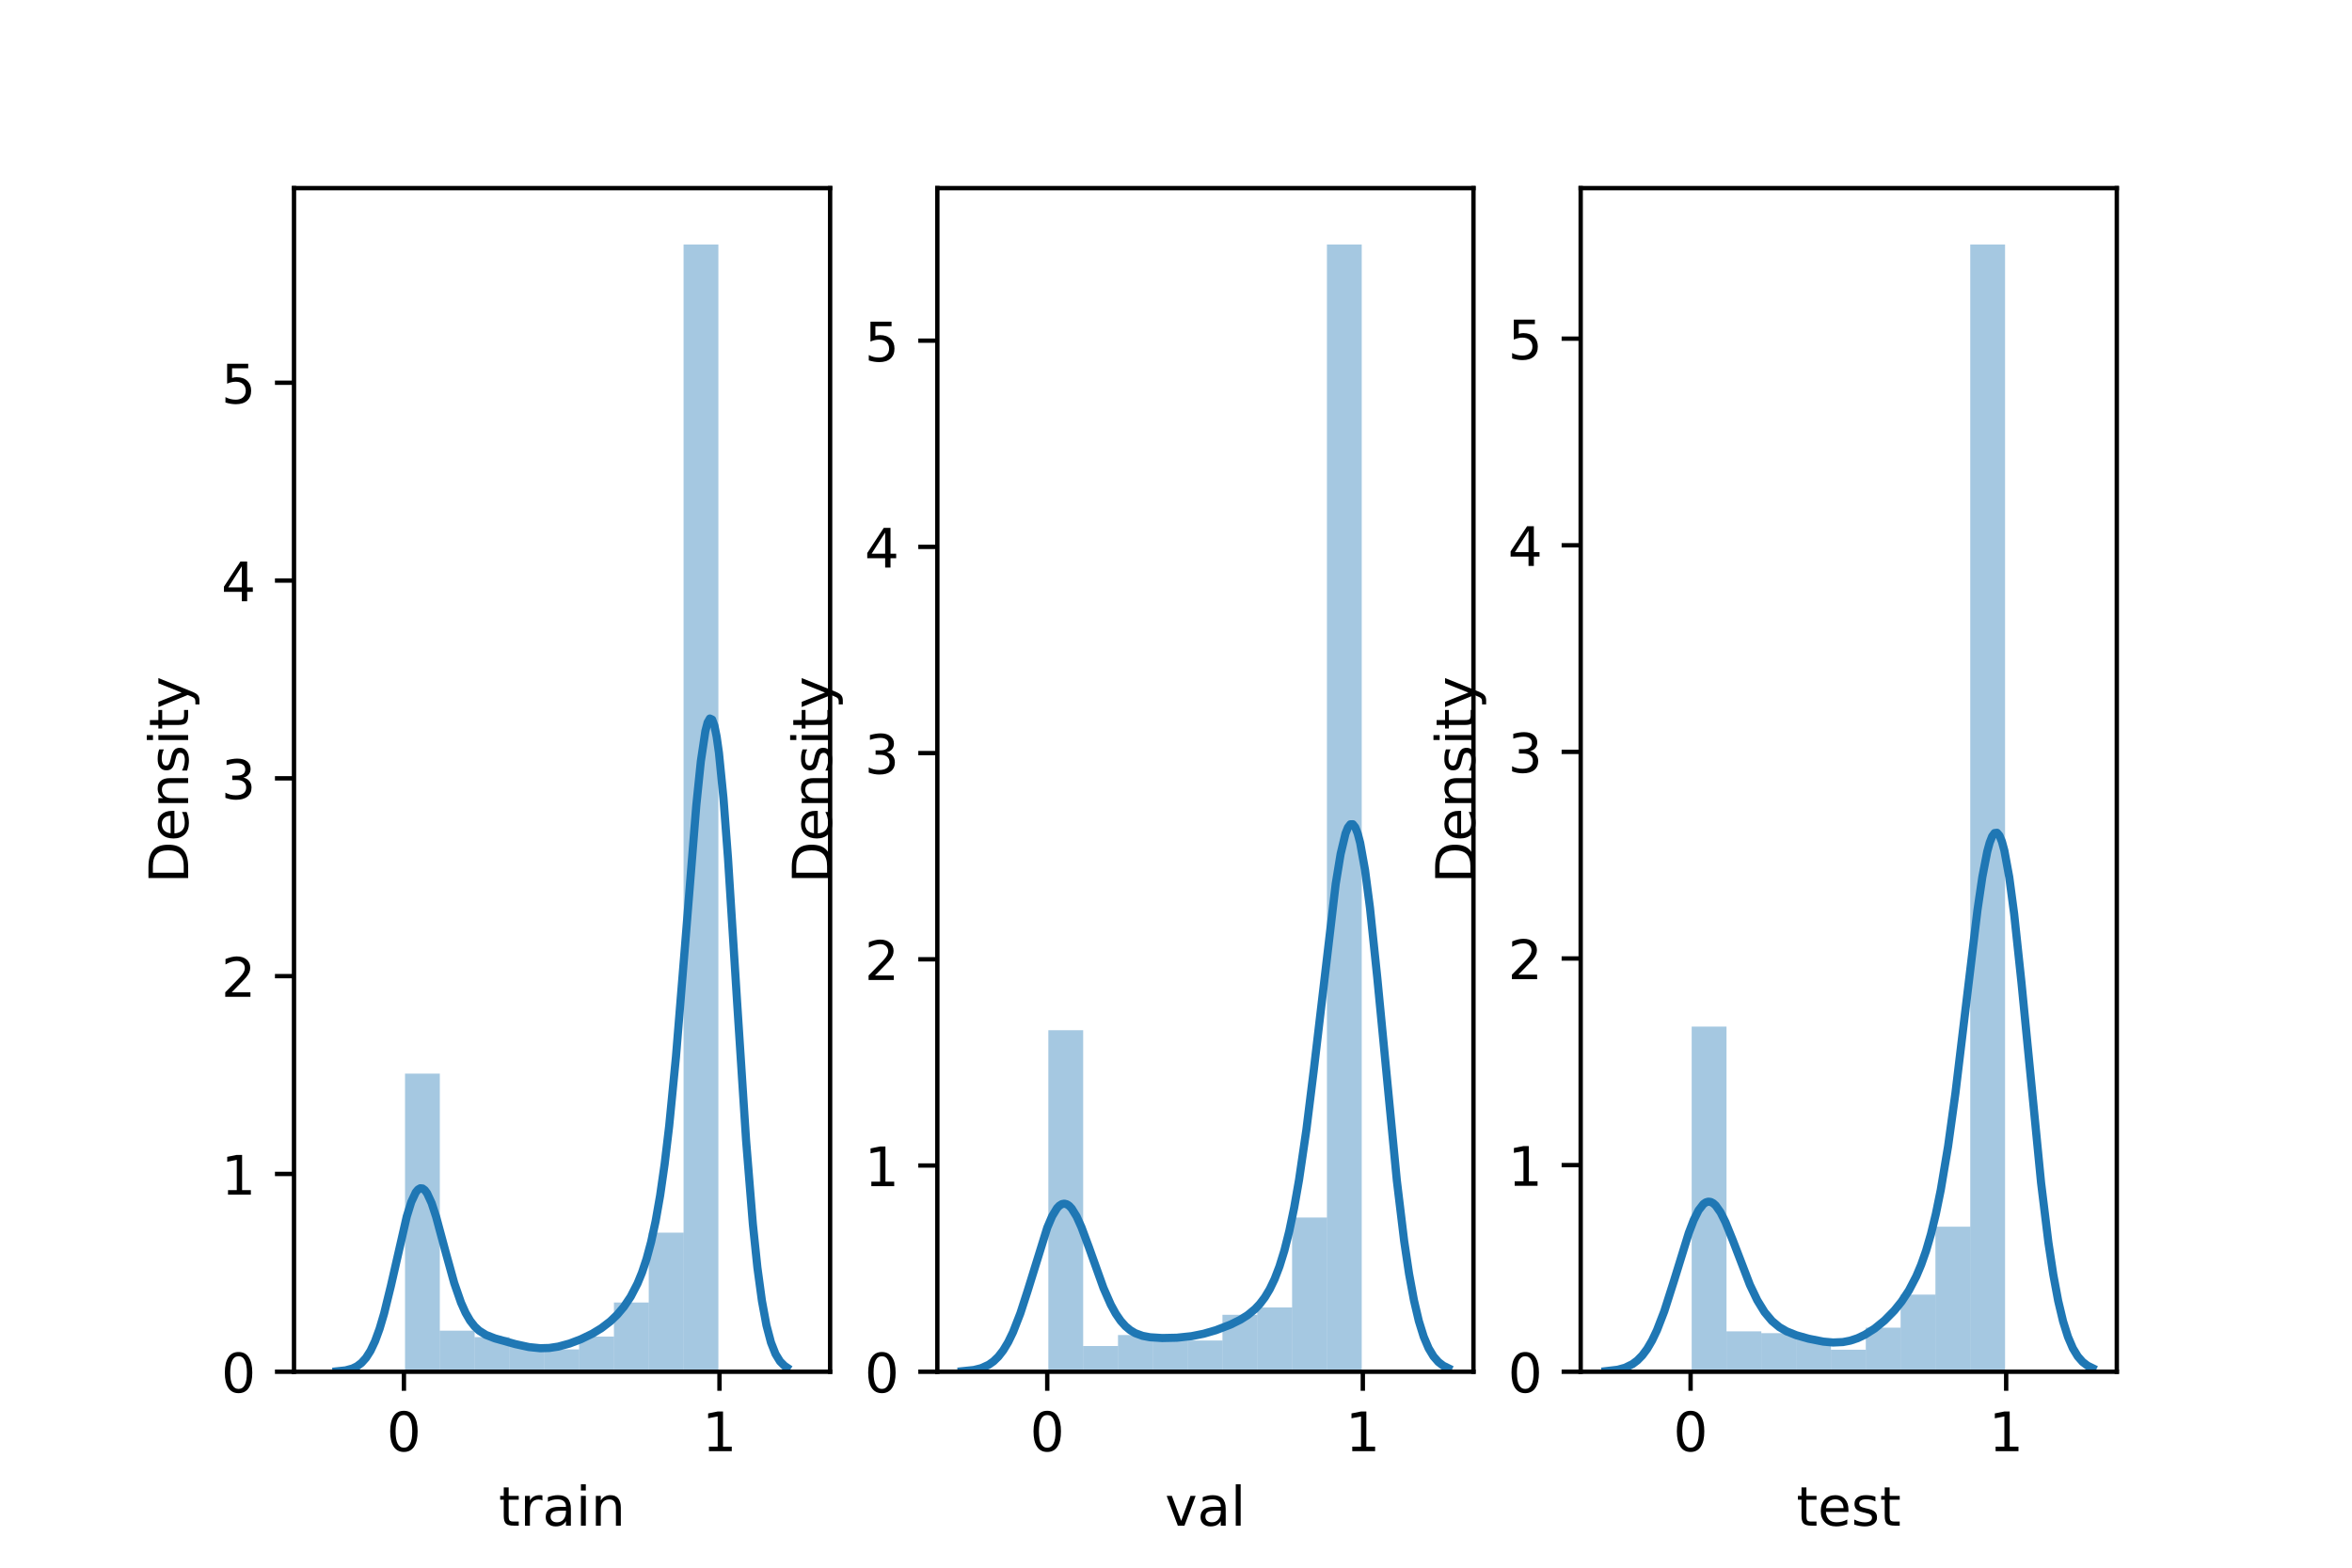 <?xml version="1.0" encoding="utf-8" standalone="no"?>
<!DOCTYPE svg PUBLIC "-//W3C//DTD SVG 1.1//EN"
  "http://www.w3.org/Graphics/SVG/1.1/DTD/svg11.dtd">
<!-- Created with matplotlib (https://matplotlib.org/) -->
<svg height="288pt" version="1.1" viewBox="0 0 432 288" width="432pt" xmlns="http://www.w3.org/2000/svg" xmlns:xlink="http://www.w3.org/1999/xlink">
 <defs>
  <style type="text/css">*{stroke-linecap:butt;stroke-linejoin:round;}</style>
 </defs>
 <g id="figure_1">
  <g id="patch_1">
   <path d="M 0 288 
L 432 288 
L 432 0 
L 0 0 
z
" style="fill:#ffffff;"/>
  </g>
  <g id="axes_1">
   <g id="patch_2">
    <path d="M 54 252 
L 152.471 252 
L 152.471 34.56 
L 54 34.56 
z
" style="fill:#ffffff;"/>
   </g>
   <g id="patch_3">
    <path clip-path="url(#p35e5e4479e)" d="M 74.39 252 
L 80.785 252 
L 80.785 197.237 
L 74.39 197.237 
z
" style="fill:#1f77b4;opacity:0.4;"/>
   </g>
   <g id="patch_4">
    <path clip-path="url(#p35e5e4479e)" d="M 80.785 252 
L 87.18 252 
L 87.18 244.454 
L 80.785 244.454 
z
" style="fill:#1f77b4;opacity:0.4;"/>
   </g>
   <g id="patch_5">
    <path clip-path="url(#p35e5e4479e)" d="M 87.18 252 
L 93.576 252 
L 93.576 245.64 
L 87.18 245.64 
z
" style="fill:#1f77b4;opacity:0.4;"/>
   </g>
   <g id="patch_6">
    <path clip-path="url(#p35e5e4479e)" d="M 93.576 252 
L 99.971 252 
L 99.971 247.257 
L 93.576 247.257 
z
" style="fill:#1f77b4;opacity:0.4;"/>
   </g>
   <g id="patch_7">
    <path clip-path="url(#p35e5e4479e)" d="M 99.971 252 
L 106.367 252 
L 106.367 247.904 
L 99.971 247.904 
z
" style="fill:#1f77b4;opacity:0.4;"/>
   </g>
   <g id="patch_8">
    <path clip-path="url(#p35e5e4479e)" d="M 106.367 252 
L 112.762 252 
L 112.762 245.532 
L 106.367 245.532 
z
" style="fill:#1f77b4;opacity:0.4;"/>
   </g>
   <g id="patch_9">
    <path clip-path="url(#p35e5e4479e)" d="M 112.762 252 
L 119.158 252 
L 119.158 239.279 
L 112.762 239.279 
z
" style="fill:#1f77b4;opacity:0.4;"/>
   </g>
   <g id="patch_10">
    <path clip-path="url(#p35e5e4479e)" d="M 119.158 252 
L 125.553 252 
L 125.553 226.451 
L 119.158 226.451 
z
" style="fill:#1f77b4;opacity:0.4;"/>
   </g>
   <g id="patch_11">
    <path clip-path="url(#p35e5e4479e)" d="M 125.553 252 
L 131.948 252 
L 131.948 44.914 
L 125.553 44.914 
z
" style="fill:#1f77b4;opacity:0.4;"/>
   </g>
   <g id="matplotlib.axis_1">
    <g id="xtick_1">
     <g id="line2d_1">
      <defs>
       <path d="M 0 0 
L 0 3.5 
" id="mb05e0b9eb6" style="stroke:#000000;stroke-width:0.8;"/>
      </defs>
      <g>
       <use style="stroke:#000000;stroke-width:0.8;" x="74.187" xlink:href="#mb05e0b9eb6" y="252"/>
      </g>
     </g>
     <g id="text_1">
      <!-- 0 -->
      <g transform="translate(71.006 266.598)scale(0.1 -0.1)">
       <defs>
        <path d="M 31.781 66.406 
Q 24.172 66.406 20.328 58.906 
Q 16.5 51.422 16.5 36.375 
Q 16.5 21.391 20.328 13.891 
Q 24.172 6.391 31.781 6.391 
Q 39.453 6.391 43.281 13.891 
Q 47.125 21.391 47.125 36.375 
Q 47.125 51.422 43.281 58.906 
Q 39.453 66.406 31.781 66.406 
z
M 31.781 74.219 
Q 44.047 74.219 50.516 64.516 
Q 56.984 54.828 56.984 36.375 
Q 56.984 17.969 50.516 8.266 
Q 44.047 -1.422 31.781 -1.422 
Q 19.531 -1.422 13.062 8.266 
Q 6.594 17.969 6.594 36.375 
Q 6.594 54.828 13.062 64.516 
Q 19.531 74.219 31.781 74.219 
z
" id="DejaVuSans-48"/>
       </defs>
       <use xlink:href="#DejaVuSans-48"/>
      </g>
     </g>
    </g>
    <g id="xtick_2">
     <g id="line2d_2">
      <g>
       <use style="stroke:#000000;stroke-width:0.8;" x="132.151" xlink:href="#mb05e0b9eb6" y="252"/>
      </g>
     </g>
     <g id="text_2">
      <!-- 1 -->
      <g transform="translate(128.969 266.598)scale(0.1 -0.1)">
       <defs>
        <path d="M 12.406 8.297 
L 28.516 8.297 
L 28.516 63.922 
L 10.984 60.406 
L 10.984 69.391 
L 28.422 72.906 
L 38.281 72.906 
L 38.281 8.297 
L 54.391 8.297 
L 54.391 0 
L 12.406 0 
z
" id="DejaVuSans-49"/>
       </defs>
       <use xlink:href="#DejaVuSans-49"/>
      </g>
     </g>
    </g>
    <g id="text_3">
     <!-- train -->
     <g transform="translate(91.598 280.277)scale(0.1 -0.1)">
      <defs>
       <path d="M 18.312 70.219 
L 18.312 54.688 
L 36.812 54.688 
L 36.812 47.703 
L 18.312 47.703 
L 18.312 18.016 
Q 18.312 11.328 20.141 9.422 
Q 21.969 7.516 27.594 7.516 
L 36.812 7.516 
L 36.812 0 
L 27.594 0 
Q 17.188 0 13.234 3.875 
Q 9.281 7.766 9.281 18.016 
L 9.281 47.703 
L 2.688 47.703 
L 2.688 54.688 
L 9.281 54.688 
L 9.281 70.219 
z
" id="DejaVuSans-116"/>
       <path d="M 41.109 46.297 
Q 39.594 47.172 37.812 47.578 
Q 36.031 48 33.891 48 
Q 26.266 48 22.188 43.047 
Q 18.109 38.094 18.109 28.812 
L 18.109 0 
L 9.078 0 
L 9.078 54.688 
L 18.109 54.688 
L 18.109 46.188 
Q 20.953 51.172 25.484 53.578 
Q 30.031 56 36.531 56 
Q 37.453 56 38.578 55.875 
Q 39.703 55.766 41.062 55.516 
z
" id="DejaVuSans-114"/>
       <path d="M 34.281 27.484 
Q 23.391 27.484 19.188 25 
Q 14.984 22.516 14.984 16.5 
Q 14.984 11.719 18.141 8.906 
Q 21.297 6.109 26.703 6.109 
Q 34.188 6.109 38.703 11.406 
Q 43.219 16.703 43.219 25.484 
L 43.219 27.484 
z
M 52.203 31.203 
L 52.203 0 
L 43.219 0 
L 43.219 8.297 
Q 40.141 3.328 35.547 0.953 
Q 30.953 -1.422 24.312 -1.422 
Q 15.922 -1.422 10.953 3.297 
Q 6 8.016 6 15.922 
Q 6 25.141 12.172 29.828 
Q 18.359 34.516 30.609 34.516 
L 43.219 34.516 
L 43.219 35.406 
Q 43.219 41.609 39.141 45 
Q 35.062 48.391 27.688 48.391 
Q 23 48.391 18.547 47.266 
Q 14.109 46.141 10.016 43.891 
L 10.016 52.203 
Q 14.938 54.109 19.578 55.047 
Q 24.219 56 28.609 56 
Q 40.484 56 46.344 49.844 
Q 52.203 43.703 52.203 31.203 
z
" id="DejaVuSans-97"/>
       <path d="M 9.422 54.688 
L 18.406 54.688 
L 18.406 0 
L 9.422 0 
z
M 9.422 75.984 
L 18.406 75.984 
L 18.406 64.594 
L 9.422 64.594 
z
" id="DejaVuSans-105"/>
       <path d="M 54.891 33.016 
L 54.891 0 
L 45.906 0 
L 45.906 32.719 
Q 45.906 40.484 42.875 44.328 
Q 39.844 48.188 33.797 48.188 
Q 26.516 48.188 22.312 43.547 
Q 18.109 38.922 18.109 30.906 
L 18.109 0 
L 9.078 0 
L 9.078 54.688 
L 18.109 54.688 
L 18.109 46.188 
Q 21.344 51.125 25.703 53.562 
Q 30.078 56 35.797 56 
Q 45.219 56 50.047 50.172 
Q 54.891 44.344 54.891 33.016 
z
" id="DejaVuSans-110"/>
      </defs>
      <use xlink:href="#DejaVuSans-116"/>
      <use x="39.209" xlink:href="#DejaVuSans-114"/>
      <use x="80.322" xlink:href="#DejaVuSans-97"/>
      <use x="141.602" xlink:href="#DejaVuSans-105"/>
      <use x="169.385" xlink:href="#DejaVuSans-110"/>
     </g>
    </g>
   </g>
   <g id="matplotlib.axis_2">
    <g id="ytick_1">
     <g id="line2d_3">
      <defs>
       <path d="M 0 0 
L -3.5 0 
" id="m8413fecafe" style="stroke:#000000;stroke-width:0.8;"/>
      </defs>
      <g>
       <use style="stroke:#000000;stroke-width:0.8;" x="54" xlink:href="#m8413fecafe" y="252"/>
      </g>
     </g>
     <g id="text_4">
      <!-- 0 -->
      <g transform="translate(40.638 255.799)scale(0.1 -0.1)">
       <use xlink:href="#DejaVuSans-48"/>
      </g>
     </g>
    </g>
    <g id="ytick_2">
     <g id="line2d_4">
      <g>
       <use style="stroke:#000000;stroke-width:0.8;" x="54" xlink:href="#m8413fecafe" y="215.663"/>
      </g>
     </g>
     <g id="text_5">
      <!-- 1 -->
      <g transform="translate(40.638 219.462)scale(0.1 -0.1)">
       <use xlink:href="#DejaVuSans-49"/>
      </g>
     </g>
    </g>
    <g id="ytick_3">
     <g id="line2d_5">
      <g>
       <use style="stroke:#000000;stroke-width:0.8;" x="54" xlink:href="#m8413fecafe" y="179.326"/>
      </g>
     </g>
     <g id="text_6">
      <!-- 2 -->
      <g transform="translate(40.638 183.125)scale(0.1 -0.1)">
       <defs>
        <path d="M 19.188 8.297 
L 53.609 8.297 
L 53.609 0 
L 7.328 0 
L 7.328 8.297 
Q 12.938 14.109 22.625 23.891 
Q 32.328 33.688 34.812 36.531 
Q 39.547 41.844 41.422 45.531 
Q 43.312 49.219 43.312 52.781 
Q 43.312 58.594 39.234 62.25 
Q 35.156 65.922 28.609 65.922 
Q 23.969 65.922 18.812 64.312 
Q 13.672 62.703 7.812 59.422 
L 7.812 69.391 
Q 13.766 71.781 18.938 73 
Q 24.125 74.219 28.422 74.219 
Q 39.75 74.219 46.484 68.547 
Q 53.219 62.891 53.219 53.422 
Q 53.219 48.922 51.531 44.891 
Q 49.859 40.875 45.406 35.406 
Q 44.188 33.984 37.641 27.219 
Q 31.109 20.453 19.188 8.297 
z
" id="DejaVuSans-50"/>
       </defs>
       <use xlink:href="#DejaVuSans-50"/>
      </g>
     </g>
    </g>
    <g id="ytick_4">
     <g id="line2d_6">
      <g>
       <use style="stroke:#000000;stroke-width:0.8;" x="54" xlink:href="#m8413fecafe" y="142.988"/>
      </g>
     </g>
     <g id="text_7">
      <!-- 3 -->
      <g transform="translate(40.638 146.788)scale(0.1 -0.1)">
       <defs>
        <path d="M 40.578 39.312 
Q 47.656 37.797 51.625 33 
Q 55.609 28.219 55.609 21.188 
Q 55.609 10.406 48.188 4.484 
Q 40.766 -1.422 27.094 -1.422 
Q 22.516 -1.422 17.656 -0.516 
Q 12.797 0.391 7.625 2.203 
L 7.625 11.719 
Q 11.719 9.328 16.594 8.109 
Q 21.484 6.891 26.812 6.891 
Q 36.078 6.891 40.938 10.547 
Q 45.797 14.203 45.797 21.188 
Q 45.797 27.641 41.281 31.266 
Q 36.766 34.906 28.719 34.906 
L 20.219 34.906 
L 20.219 43.016 
L 29.109 43.016 
Q 36.375 43.016 40.234 45.922 
Q 44.094 48.828 44.094 54.297 
Q 44.094 59.906 40.109 62.906 
Q 36.141 65.922 28.719 65.922 
Q 24.656 65.922 20.016 65.031 
Q 15.375 64.156 9.812 62.312 
L 9.812 71.094 
Q 15.438 72.656 20.344 73.438 
Q 25.25 74.219 29.594 74.219 
Q 40.828 74.219 47.359 69.109 
Q 53.906 64.016 53.906 55.328 
Q 53.906 49.266 50.438 45.094 
Q 46.969 40.922 40.578 39.312 
z
" id="DejaVuSans-51"/>
       </defs>
       <use xlink:href="#DejaVuSans-51"/>
      </g>
     </g>
    </g>
    <g id="ytick_5">
     <g id="line2d_7">
      <g>
       <use style="stroke:#000000;stroke-width:0.8;" x="54" xlink:href="#m8413fecafe" y="106.651"/>
      </g>
     </g>
     <g id="text_8">
      <!-- 4 -->
      <g transform="translate(40.638 110.45)scale(0.1 -0.1)">
       <defs>
        <path d="M 37.797 64.312 
L 12.891 25.391 
L 37.797 25.391 
z
M 35.203 72.906 
L 47.609 72.906 
L 47.609 25.391 
L 58.016 25.391 
L 58.016 17.188 
L 47.609 17.188 
L 47.609 0 
L 37.797 0 
L 37.797 17.188 
L 4.891 17.188 
L 4.891 26.703 
z
" id="DejaVuSans-52"/>
       </defs>
       <use xlink:href="#DejaVuSans-52"/>
      </g>
     </g>
    </g>
    <g id="ytick_6">
     <g id="line2d_8">
      <g>
       <use style="stroke:#000000;stroke-width:0.8;" x="54" xlink:href="#m8413fecafe" y="70.314"/>
      </g>
     </g>
     <g id="text_9">
      <!-- 5 -->
      <g transform="translate(40.638 74.113)scale(0.1 -0.1)">
       <defs>
        <path d="M 10.797 72.906 
L 49.516 72.906 
L 49.516 64.594 
L 19.828 64.594 
L 19.828 46.734 
Q 21.969 47.469 24.109 47.828 
Q 26.266 48.188 28.422 48.188 
Q 40.625 48.188 47.75 41.5 
Q 54.891 34.812 54.891 23.391 
Q 54.891 11.625 47.562 5.094 
Q 40.234 -1.422 26.906 -1.422 
Q 22.312 -1.422 17.547 -0.641 
Q 12.797 0.141 7.719 1.703 
L 7.719 11.625 
Q 12.109 9.234 16.797 8.062 
Q 21.484 6.891 26.703 6.891 
Q 35.156 6.891 40.078 11.328 
Q 45.016 15.766 45.016 23.391 
Q 45.016 31 40.078 35.438 
Q 35.156 39.891 26.703 39.891 
Q 22.75 39.891 18.812 39.016 
Q 14.891 38.141 10.797 36.281 
z
" id="DejaVuSans-53"/>
       </defs>
       <use xlink:href="#DejaVuSans-53"/>
      </g>
     </g>
    </g>
    <g id="text_10">
     <!-- Density -->
     <g transform="translate(34.558 162.289)rotate(-90)scale(0.1 -0.1)">
      <defs>
       <path d="M 19.672 64.797 
L 19.672 8.109 
L 31.594 8.109 
Q 46.688 8.109 53.688 14.938 
Q 60.688 21.781 60.688 36.531 
Q 60.688 51.172 53.688 57.984 
Q 46.688 64.797 31.594 64.797 
z
M 9.812 72.906 
L 30.078 72.906 
Q 51.266 72.906 61.172 64.094 
Q 71.094 55.281 71.094 36.531 
Q 71.094 17.672 61.125 8.828 
Q 51.172 0 30.078 0 
L 9.812 0 
z
" id="DejaVuSans-68"/>
       <path d="M 56.203 29.594 
L 56.203 25.203 
L 14.891 25.203 
Q 15.484 15.922 20.484 11.062 
Q 25.484 6.203 34.422 6.203 
Q 39.594 6.203 44.453 7.469 
Q 49.312 8.734 54.109 11.281 
L 54.109 2.781 
Q 49.266 0.734 44.188 -0.344 
Q 39.109 -1.422 33.891 -1.422 
Q 20.797 -1.422 13.156 6.188 
Q 5.516 13.812 5.516 26.812 
Q 5.516 40.234 12.766 48.109 
Q 20.016 56 32.328 56 
Q 43.359 56 49.781 48.891 
Q 56.203 41.797 56.203 29.594 
z
M 47.219 32.234 
Q 47.125 39.594 43.094 43.984 
Q 39.062 48.391 32.422 48.391 
Q 24.906 48.391 20.391 44.141 
Q 15.875 39.891 15.188 32.172 
z
" id="DejaVuSans-101"/>
       <path d="M 44.281 53.078 
L 44.281 44.578 
Q 40.484 46.531 36.375 47.5 
Q 32.281 48.484 27.875 48.484 
Q 21.188 48.484 17.844 46.438 
Q 14.5 44.391 14.5 40.281 
Q 14.5 37.156 16.891 35.375 
Q 19.281 33.594 26.516 31.984 
L 29.594 31.297 
Q 39.156 29.25 43.188 25.516 
Q 47.219 21.781 47.219 15.094 
Q 47.219 7.469 41.188 3.016 
Q 35.156 -1.422 24.609 -1.422 
Q 20.219 -1.422 15.453 -0.562 
Q 10.688 0.297 5.422 2 
L 5.422 11.281 
Q 10.406 8.688 15.234 7.391 
Q 20.062 6.109 24.812 6.109 
Q 31.156 6.109 34.562 8.281 
Q 37.984 10.453 37.984 14.406 
Q 37.984 18.062 35.516 20.016 
Q 33.062 21.969 24.703 23.781 
L 21.578 24.516 
Q 13.234 26.266 9.516 29.906 
Q 5.812 33.547 5.812 39.891 
Q 5.812 47.609 11.281 51.797 
Q 16.75 56 26.812 56 
Q 31.781 56 36.172 55.266 
Q 40.578 54.547 44.281 53.078 
z
" id="DejaVuSans-115"/>
       <path d="M 32.172 -5.078 
Q 28.375 -14.844 24.75 -17.812 
Q 21.141 -20.797 15.094 -20.797 
L 7.906 -20.797 
L 7.906 -13.281 
L 13.188 -13.281 
Q 16.891 -13.281 18.938 -11.516 
Q 21 -9.766 23.484 -3.219 
L 25.094 0.875 
L 2.984 54.688 
L 12.5 54.688 
L 29.594 11.922 
L 46.688 54.688 
L 56.203 54.688 
z
" id="DejaVuSans-121"/>
      </defs>
      <use xlink:href="#DejaVuSans-68"/>
      <use x="77.002" xlink:href="#DejaVuSans-101"/>
      <use x="138.525" xlink:href="#DejaVuSans-110"/>
      <use x="201.904" xlink:href="#DejaVuSans-115"/>
      <use x="254.004" xlink:href="#DejaVuSans-105"/>
      <use x="281.787" xlink:href="#DejaVuSans-116"/>
      <use x="320.996" xlink:href="#DejaVuSans-121"/>
     </g>
    </g>
   </g>
   <g id="line2d_9">
    <path clip-path="url(#p35e5e4479e)" d="M 61.823 251.931 
L 63.485 251.751 
L 64.732 251.413 
L 65.563 251.007 
L 66.394 250.382 
L 67.225 249.458 
L 68.056 248.153 
L 68.887 246.388 
L 69.718 244.11 
L 70.549 241.304 
L 71.796 236.232 
L 74.705 223.507 
L 75.536 220.827 
L 76.367 219.041 
L 76.783 218.535 
L 77.198 218.301 
L 77.614 218.34 
L 78.029 218.647 
L 78.445 219.209 
L 79.276 221.013 
L 80.107 223.542 
L 81.769 229.713 
L 83.431 235.717 
L 84.678 239.316 
L 85.509 241.17 
L 86.34 242.605 
L 87.171 243.676 
L 88.002 244.453 
L 89.249 245.233 
L 90.911 245.879 
L 94.651 246.926 
L 97.144 247.469 
L 99.222 247.682 
L 100.884 247.635 
L 102.546 247.383 
L 104.624 246.816 
L 106.702 246.025 
L 108.779 245.02 
L 110.442 244.01 
L 112.104 242.736 
L 113.35 241.54 
L 114.597 240.066 
L 115.844 238.209 
L 117.09 235.803 
L 117.921 233.771 
L 118.752 231.277 
L 119.584 228.191 
L 120.415 224.363 
L 121.246 219.632 
L 122.077 213.844 
L 122.908 206.883 
L 124.155 194.173 
L 125.817 173.782 
L 127.894 147.932 
L 128.726 139.855 
L 129.557 134.32 
L 129.972 132.727 
L 130.388 132.004 
L 130.803 132.193 
L 131.219 133.314 
L 131.634 135.359 
L 132.05 138.3 
L 132.881 146.63 
L 133.712 157.631 
L 135.374 183.901 
L 137.036 209.489 
L 138.283 224.912 
L 139.114 232.861 
L 139.945 238.979 
L 140.776 243.472 
L 141.607 246.624 
L 142.438 248.738 
L 143.27 250.096 
L 144.101 250.93 
L 144.516 251.21 
L 144.516 251.21 
" style="fill:none;stroke:#1f77b4;stroke-linecap:square;stroke-width:1.5;"/>
   </g>
   <g id="patch_12">
    <path d="M 54 252 
L 54 34.56 
" style="fill:none;stroke:#000000;stroke-linecap:square;stroke-linejoin:miter;stroke-width:0.8;"/>
   </g>
   <g id="patch_13">
    <path d="M 152.471 252 
L 152.471 34.56 
" style="fill:none;stroke:#000000;stroke-linecap:square;stroke-linejoin:miter;stroke-width:0.8;"/>
   </g>
   <g id="patch_14">
    <path d="M 54 252 
L 152.471 252 
" style="fill:none;stroke:#000000;stroke-linecap:square;stroke-linejoin:miter;stroke-width:0.8;"/>
   </g>
   <g id="patch_15">
    <path d="M 54 34.56 
L 152.471 34.56 
" style="fill:none;stroke:#000000;stroke-linecap:square;stroke-linejoin:miter;stroke-width:0.8;"/>
   </g>
  </g>
  <g id="axes_2">
   <g id="patch_16">
    <path d="M 172.165 252 
L 270.635 252 
L 270.635 34.56 
L 172.165 34.56 
z
" style="fill:#ffffff;"/>
   </g>
   <g id="patch_17">
    <path clip-path="url(#p37fdfd17ad)" d="M 192.554 252 
L 198.95 252 
L 198.95 189.267 
L 192.554 189.267 
z
" style="fill:#1f77b4;opacity:0.4;"/>
   </g>
   <g id="patch_18">
    <path clip-path="url(#p37fdfd17ad)" d="M 198.95 252 
L 205.345 252 
L 205.345 247.278 
L 198.95 247.278 
z
" style="fill:#1f77b4;opacity:0.4;"/>
   </g>
   <g id="patch_19">
    <path clip-path="url(#p37fdfd17ad)" d="M 205.345 252 
L 211.741 252 
L 211.741 245.255 
L 205.345 245.255 
z
" style="fill:#1f77b4;opacity:0.4;"/>
   </g>
   <g id="patch_20">
    <path clip-path="url(#p37fdfd17ad)" d="M 211.741 252 
L 218.136 252 
L 218.136 246.266 
L 211.741 246.266 
z
" style="fill:#1f77b4;opacity:0.4;"/>
   </g>
   <g id="patch_21">
    <path clip-path="url(#p37fdfd17ad)" d="M 218.136 252 
L 224.531 252 
L 224.531 246.266 
L 218.136 246.266 
z
" style="fill:#1f77b4;opacity:0.4;"/>
   </g>
   <g id="patch_22">
    <path clip-path="url(#p37fdfd17ad)" d="M 224.531 252 
L 230.927 252 
L 230.927 241.545 
L 224.531 241.545 
z
" style="fill:#1f77b4;opacity:0.4;"/>
   </g>
   <g id="patch_23">
    <path clip-path="url(#p37fdfd17ad)" d="M 230.927 252 
L 237.322 252 
L 237.322 240.195 
L 230.927 240.195 
z
" style="fill:#1f77b4;opacity:0.4;"/>
   </g>
   <g id="patch_24">
    <path clip-path="url(#p37fdfd17ad)" d="M 237.322 252 
L 243.718 252 
L 243.718 223.669 
L 237.322 223.669 
z
" style="fill:#1f77b4;opacity:0.4;"/>
   </g>
   <g id="patch_25">
    <path clip-path="url(#p37fdfd17ad)" d="M 243.718 252 
L 250.113 252 
L 250.113 44.914 
L 243.718 44.914 
z
" style="fill:#1f77b4;opacity:0.4;"/>
   </g>
   <g id="matplotlib.axis_3">
    <g id="xtick_3">
     <g id="line2d_10">
      <g>
       <use style="stroke:#000000;stroke-width:0.8;" x="192.352" xlink:href="#mb05e0b9eb6" y="252"/>
      </g>
     </g>
     <g id="text_11">
      <!-- 0 -->
      <g transform="translate(189.171 266.598)scale(0.1 -0.1)">
       <use xlink:href="#DejaVuSans-48"/>
      </g>
     </g>
    </g>
    <g id="xtick_4">
     <g id="line2d_11">
      <g>
       <use style="stroke:#000000;stroke-width:0.8;" x="250.315" xlink:href="#mb05e0b9eb6" y="252"/>
      </g>
     </g>
     <g id="text_12">
      <!-- 1 -->
      <g transform="translate(247.134 266.598)scale(0.1 -0.1)">
       <use xlink:href="#DejaVuSans-49"/>
      </g>
     </g>
    </g>
    <g id="text_13">
     <!-- val -->
     <g transform="translate(213.988 280.277)scale(0.1 -0.1)">
      <defs>
       <path d="M 2.984 54.688 
L 12.5 54.688 
L 29.594 8.797 
L 46.688 54.688 
L 56.203 54.688 
L 35.688 0 
L 23.484 0 
z
" id="DejaVuSans-118"/>
       <path d="M 9.422 75.984 
L 18.406 75.984 
L 18.406 0 
L 9.422 0 
z
" id="DejaVuSans-108"/>
      </defs>
      <use xlink:href="#DejaVuSans-118"/>
      <use x="59.18" xlink:href="#DejaVuSans-97"/>
      <use x="120.459" xlink:href="#DejaVuSans-108"/>
     </g>
    </g>
   </g>
   <g id="matplotlib.axis_4">
    <g id="ytick_7">
     <g id="line2d_12">
      <g>
       <use style="stroke:#000000;stroke-width:0.8;" x="172.165" xlink:href="#m8413fecafe" y="252"/>
      </g>
     </g>
     <g id="text_14">
      <!-- 0 -->
      <g transform="translate(158.802 255.799)scale(0.1 -0.1)">
       <use xlink:href="#DejaVuSans-48"/>
      </g>
     </g>
    </g>
    <g id="ytick_8">
     <g id="line2d_13">
      <g>
       <use style="stroke:#000000;stroke-width:0.8;" x="172.165" xlink:href="#m8413fecafe" y="214.117"/>
      </g>
     </g>
     <g id="text_15">
      <!-- 1 -->
      <g transform="translate(158.802 217.916)scale(0.1 -0.1)">
       <use xlink:href="#DejaVuSans-49"/>
      </g>
     </g>
    </g>
    <g id="ytick_9">
     <g id="line2d_14">
      <g>
       <use style="stroke:#000000;stroke-width:0.8;" x="172.165" xlink:href="#m8413fecafe" y="176.233"/>
      </g>
     </g>
     <g id="text_16">
      <!-- 2 -->
      <g transform="translate(158.802 180.033)scale(0.1 -0.1)">
       <use xlink:href="#DejaVuSans-50"/>
      </g>
     </g>
    </g>
    <g id="ytick_10">
     <g id="line2d_15">
      <g>
       <use style="stroke:#000000;stroke-width:0.8;" x="172.165" xlink:href="#m8413fecafe" y="138.35"/>
      </g>
     </g>
     <g id="text_17">
      <!-- 3 -->
      <g transform="translate(158.802 142.149)scale(0.1 -0.1)">
       <use xlink:href="#DejaVuSans-51"/>
      </g>
     </g>
    </g>
    <g id="ytick_11">
     <g id="line2d_16">
      <g>
       <use style="stroke:#000000;stroke-width:0.8;" x="172.165" xlink:href="#m8413fecafe" y="100.467"/>
      </g>
     </g>
     <g id="text_18">
      <!-- 4 -->
      <g transform="translate(158.802 104.266)scale(0.1 -0.1)">
       <use xlink:href="#DejaVuSans-52"/>
      </g>
     </g>
    </g>
    <g id="ytick_12">
     <g id="line2d_17">
      <g>
       <use style="stroke:#000000;stroke-width:0.8;" x="172.165" xlink:href="#m8413fecafe" y="62.584"/>
      </g>
     </g>
     <g id="text_19">
      <!-- 5 -->
      <g transform="translate(158.802 66.383)scale(0.1 -0.1)">
       <use xlink:href="#DejaVuSans-53"/>
      </g>
     </g>
    </g>
    <g id="text_20">
     <!-- Density -->
     <g transform="translate(152.723 162.289)rotate(-90)scale(0.1 -0.1)">
      <use xlink:href="#DejaVuSans-68"/>
      <use x="77.002" xlink:href="#DejaVuSans-101"/>
      <use x="138.525" xlink:href="#DejaVuSans-110"/>
      <use x="201.904" xlink:href="#DejaVuSans-115"/>
      <use x="254.004" xlink:href="#DejaVuSans-105"/>
      <use x="281.787" xlink:href="#DejaVuSans-116"/>
      <use x="320.996" xlink:href="#DejaVuSans-121"/>
     </g>
    </g>
   </g>
   <g id="line2d_18">
    <path clip-path="url(#p37fdfd17ad)" d="M 176.641 251.916 
L 178.886 251.68 
L 180.233 251.342 
L 181.58 250.729 
L 182.477 250.096 
L 183.375 249.225 
L 184.273 248.066 
L 185.171 246.576 
L 186.069 244.723 
L 187.416 241.261 
L 188.763 237.099 
L 192.355 225.528 
L 193.253 223.42 
L 194.151 221.945 
L 194.6 221.479 
L 195.049 221.204 
L 195.498 221.123 
L 195.947 221.237 
L 196.396 221.539 
L 196.845 222.021 
L 197.743 223.474 
L 198.641 225.465 
L 199.988 229.096 
L 202.682 236.627 
L 204.029 239.687 
L 204.927 241.325 
L 205.825 242.635 
L 206.723 243.643 
L 207.621 244.389 
L 208.519 244.918 
L 209.866 245.411 
L 211.213 245.665 
L 213.458 245.81 
L 216.152 245.753 
L 218.846 245.47 
L 221.091 245.019 
L 223.335 244.368 
L 226.029 243.336 
L 227.825 242.445 
L 229.172 241.593 
L 230.519 240.481 
L 231.417 239.526 
L 232.315 238.338 
L 233.213 236.85 
L 234.111 234.98 
L 235.009 232.641 
L 235.907 229.735 
L 236.805 226.169 
L 237.703 221.859 
L 238.601 216.744 
L 239.948 207.537 
L 241.295 196.688 
L 245.336 162.372 
L 246.234 156.894 
L 247.132 153.138 
L 247.581 152.014 
L 248.03 151.436 
L 248.479 151.425 
L 248.928 151.99 
L 249.377 153.132 
L 249.826 154.838 
L 250.724 159.85 
L 251.622 166.729 
L 252.969 179.603 
L 256.561 216.861 
L 257.908 228 
L 258.806 234.008 
L 259.704 238.876 
L 260.602 242.687 
L 261.499 245.571 
L 262.397 247.683 
L 263.295 249.181 
L 264.193 250.21 
L 265.091 250.895 
L 265.989 251.336 
L 265.989 251.336 
" style="fill:none;stroke:#1f77b4;stroke-linecap:square;stroke-width:1.5;"/>
   </g>
   <g id="patch_26">
    <path d="M 172.165 252 
L 172.165 34.56 
" style="fill:none;stroke:#000000;stroke-linecap:square;stroke-linejoin:miter;stroke-width:0.8;"/>
   </g>
   <g id="patch_27">
    <path d="M 270.635 252 
L 270.635 34.56 
" style="fill:none;stroke:#000000;stroke-linecap:square;stroke-linejoin:miter;stroke-width:0.8;"/>
   </g>
   <g id="patch_28">
    <path d="M 172.165 252 
L 270.635 252 
" style="fill:none;stroke:#000000;stroke-linecap:square;stroke-linejoin:miter;stroke-width:0.8;"/>
   </g>
   <g id="patch_29">
    <path d="M 172.165 34.56 
L 270.635 34.56 
" style="fill:none;stroke:#000000;stroke-linecap:square;stroke-linejoin:miter;stroke-width:0.8;"/>
   </g>
  </g>
  <g id="axes_3">
   <g id="patch_30">
    <path d="M 290.329 252 
L 388.8 252 
L 388.8 34.56 
L 290.329 34.56 
z
" style="fill:#ffffff;"/>
   </g>
   <g id="patch_31">
    <path clip-path="url(#p26cd98baf4)" d="M 310.719 252 
L 317.114 252 
L 317.114 188.593 
L 310.719 188.593 
z
" style="fill:#1f77b4;opacity:0.4;"/>
   </g>
   <g id="patch_32">
    <path clip-path="url(#p26cd98baf4)" d="M 317.114 252 
L 323.51 252 
L 323.51 244.58 
L 317.114 244.58 
z
" style="fill:#1f77b4;opacity:0.4;"/>
   </g>
   <g id="patch_33">
    <path clip-path="url(#p26cd98baf4)" d="M 323.51 252 
L 329.905 252 
L 329.905 244.917 
L 323.51 244.917 
z
" style="fill:#1f77b4;opacity:0.4;"/>
   </g>
   <g id="patch_34">
    <path clip-path="url(#p26cd98baf4)" d="M 329.905 252 
L 336.301 252 
L 336.301 245.929 
L 329.905 245.929 
z
" style="fill:#1f77b4;opacity:0.4;"/>
   </g>
   <g id="patch_35">
    <path clip-path="url(#p26cd98baf4)" d="M 336.301 252 
L 342.696 252 
L 342.696 247.953 
L 336.301 247.953 
z
" style="fill:#1f77b4;opacity:0.4;"/>
   </g>
   <g id="patch_36">
    <path clip-path="url(#p26cd98baf4)" d="M 342.696 252 
L 349.092 252 
L 349.092 243.905 
L 342.696 243.905 
z
" style="fill:#1f77b4;opacity:0.4;"/>
   </g>
   <g id="patch_37">
    <path clip-path="url(#p26cd98baf4)" d="M 349.092 252 
L 355.487 252 
L 355.487 237.835 
L 349.092 237.835 
z
" style="fill:#1f77b4;opacity:0.4;"/>
   </g>
   <g id="patch_38">
    <path clip-path="url(#p26cd98baf4)" d="M 355.487 252 
L 361.882 252 
L 361.882 225.355 
L 355.487 225.355 
z
" style="fill:#1f77b4;opacity:0.4;"/>
   </g>
   <g id="patch_39">
    <path clip-path="url(#p26cd98baf4)" d="M 361.882 252 
L 368.278 252 
L 368.278 44.914 
L 361.882 44.914 
z
" style="fill:#1f77b4;opacity:0.4;"/>
   </g>
   <g id="matplotlib.axis_5">
    <g id="xtick_5">
     <g id="line2d_19">
      <g>
       <use style="stroke:#000000;stroke-width:0.8;" x="310.517" xlink:href="#mb05e0b9eb6" y="252"/>
      </g>
     </g>
     <g id="text_21">
      <!-- 0 -->
      <g transform="translate(307.336 266.598)scale(0.1 -0.1)">
       <use xlink:href="#DejaVuSans-48"/>
      </g>
     </g>
    </g>
    <g id="xtick_6">
     <g id="line2d_20">
      <g>
       <use style="stroke:#000000;stroke-width:0.8;" x="368.48" xlink:href="#mb05e0b9eb6" y="252"/>
      </g>
     </g>
     <g id="text_22">
      <!-- 1 -->
      <g transform="translate(365.299 266.598)scale(0.1 -0.1)">
       <use xlink:href="#DejaVuSans-49"/>
      </g>
     </g>
    </g>
    <g id="text_23">
     <!-- test -->
     <g transform="translate(329.963 280.277)scale(0.1 -0.1)">
      <use xlink:href="#DejaVuSans-116"/>
      <use x="39.209" xlink:href="#DejaVuSans-101"/>
      <use x="100.732" xlink:href="#DejaVuSans-115"/>
      <use x="152.832" xlink:href="#DejaVuSans-116"/>
     </g>
    </g>
   </g>
   <g id="matplotlib.axis_6">
    <g id="ytick_13">
     <g id="line2d_21">
      <g>
       <use style="stroke:#000000;stroke-width:0.8;" x="290.329" xlink:href="#m8413fecafe" y="252"/>
      </g>
     </g>
     <g id="text_24">
      <!-- 0 -->
      <g transform="translate(276.967 255.799)scale(0.1 -0.1)">
       <use xlink:href="#DejaVuSans-48"/>
      </g>
     </g>
    </g>
    <g id="ytick_14">
     <g id="line2d_22">
      <g>
       <use style="stroke:#000000;stroke-width:0.8;" x="290.329" xlink:href="#m8413fecafe" y="214.042"/>
      </g>
     </g>
     <g id="text_25">
      <!-- 1 -->
      <g transform="translate(276.967 217.842)scale(0.1 -0.1)">
       <use xlink:href="#DejaVuSans-49"/>
      </g>
     </g>
    </g>
    <g id="ytick_15">
     <g id="line2d_23">
      <g>
       <use style="stroke:#000000;stroke-width:0.8;" x="290.329" xlink:href="#m8413fecafe" y="176.085"/>
      </g>
     </g>
     <g id="text_26">
      <!-- 2 -->
      <g transform="translate(276.967 179.884)scale(0.1 -0.1)">
       <use xlink:href="#DejaVuSans-50"/>
      </g>
     </g>
    </g>
    <g id="ytick_16">
     <g id="line2d_24">
      <g>
       <use style="stroke:#000000;stroke-width:0.8;" x="290.329" xlink:href="#m8413fecafe" y="138.127"/>
      </g>
     </g>
     <g id="text_27">
      <!-- 3 -->
      <g transform="translate(276.967 141.926)scale(0.1 -0.1)">
       <use xlink:href="#DejaVuSans-51"/>
      </g>
     </g>
    </g>
    <g id="ytick_17">
     <g id="line2d_25">
      <g>
       <use style="stroke:#000000;stroke-width:0.8;" x="290.329" xlink:href="#m8413fecafe" y="100.169"/>
      </g>
     </g>
     <g id="text_28">
      <!-- 4 -->
      <g transform="translate(276.967 103.968)scale(0.1 -0.1)">
       <use xlink:href="#DejaVuSans-52"/>
      </g>
     </g>
    </g>
    <g id="ytick_18">
     <g id="line2d_26">
      <g>
       <use style="stroke:#000000;stroke-width:0.8;" x="290.329" xlink:href="#m8413fecafe" y="62.212"/>
      </g>
     </g>
     <g id="text_29">
      <!-- 5 -->
      <g transform="translate(276.967 66.011)scale(0.1 -0.1)">
       <use xlink:href="#DejaVuSans-53"/>
      </g>
     </g>
    </g>
    <g id="text_30">
     <!-- Density -->
     <g transform="translate(270.887 162.289)rotate(-90)scale(0.1 -0.1)">
      <use xlink:href="#DejaVuSans-68"/>
      <use x="77.002" xlink:href="#DejaVuSans-101"/>
      <use x="138.525" xlink:href="#DejaVuSans-110"/>
      <use x="201.904" xlink:href="#DejaVuSans-115"/>
      <use x="254.004" xlink:href="#DejaVuSans-105"/>
      <use x="281.787" xlink:href="#DejaVuSans-116"/>
      <use x="320.996" xlink:href="#DejaVuSans-121"/>
     </g>
    </g>
   </g>
   <g id="line2d_27">
    <path clip-path="url(#p26cd98baf4)" d="M 294.905 251.9 
L 297.151 251.633 
L 298.499 251.26 
L 299.847 250.597 
L 300.746 249.923 
L 301.645 249.006 
L 302.544 247.8 
L 303.442 246.264 
L 304.341 244.373 
L 305.689 240.877 
L 307.486 235.236 
L 310.182 226.51 
L 311.081 224.16 
L 311.98 222.35 
L 312.878 221.194 
L 313.328 220.884 
L 313.777 220.758 
L 314.226 220.814 
L 314.676 221.05 
L 315.125 221.455 
L 316.024 222.732 
L 316.923 224.525 
L 318.271 227.858 
L 321.416 236.047 
L 322.764 238.868 
L 324.112 241.063 
L 325.46 242.668 
L 326.808 243.796 
L 328.156 244.58 
L 329.953 245.3 
L 332.2 245.935 
L 334.896 246.469 
L 336.694 246.631 
L 338.491 246.55 
L 339.839 246.289 
L 341.187 245.841 
L 342.535 245.202 
L 344.332 244.062 
L 346.13 242.598 
L 347.927 240.776 
L 349.275 239.103 
L 350.623 237.057 
L 351.971 234.472 
L 352.87 232.338 
L 353.769 229.779 
L 354.667 226.699 
L 355.566 223.004 
L 356.465 218.606 
L 357.813 210.572 
L 359.161 200.827 
L 360.958 185.863 
L 363.205 167.212 
L 364.104 161.104 
L 365.002 156.454 
L 365.452 154.802 
L 365.901 153.655 
L 366.35 153.045 
L 366.8 152.993 
L 367.249 153.512 
L 367.698 154.601 
L 368.148 156.251 
L 369.046 161.138 
L 369.945 167.883 
L 371.293 180.544 
L 374.888 217.262 
L 376.236 228.246 
L 377.135 234.174 
L 378.033 238.98 
L 378.932 242.746 
L 379.831 245.599 
L 380.729 247.693 
L 381.628 249.18 
L 382.527 250.204 
L 383.425 250.887 
L 384.324 251.329 
L 384.324 251.329 
" style="fill:none;stroke:#1f77b4;stroke-linecap:square;stroke-width:1.5;"/>
   </g>
   <g id="patch_40">
    <path d="M 290.329 252 
L 290.329 34.56 
" style="fill:none;stroke:#000000;stroke-linecap:square;stroke-linejoin:miter;stroke-width:0.8;"/>
   </g>
   <g id="patch_41">
    <path d="M 388.8 252 
L 388.8 34.56 
" style="fill:none;stroke:#000000;stroke-linecap:square;stroke-linejoin:miter;stroke-width:0.8;"/>
   </g>
   <g id="patch_42">
    <path d="M 290.329 252 
L 388.8 252 
" style="fill:none;stroke:#000000;stroke-linecap:square;stroke-linejoin:miter;stroke-width:0.8;"/>
   </g>
   <g id="patch_43">
    <path d="M 290.329 34.56 
L 388.8 34.56 
" style="fill:none;stroke:#000000;stroke-linecap:square;stroke-linejoin:miter;stroke-width:0.8;"/>
   </g>
  </g>
 </g>
 <defs>
  <clipPath id="p35e5e4479e">
   <rect height="217.44" width="98.471" x="54" y="34.56"/>
  </clipPath>
  <clipPath id="p37fdfd17ad">
   <rect height="217.44" width="98.471" x="172.165" y="34.56"/>
  </clipPath>
  <clipPath id="p26cd98baf4">
   <rect height="217.44" width="98.471" x="290.329" y="34.56"/>
  </clipPath>
 </defs>
</svg>
